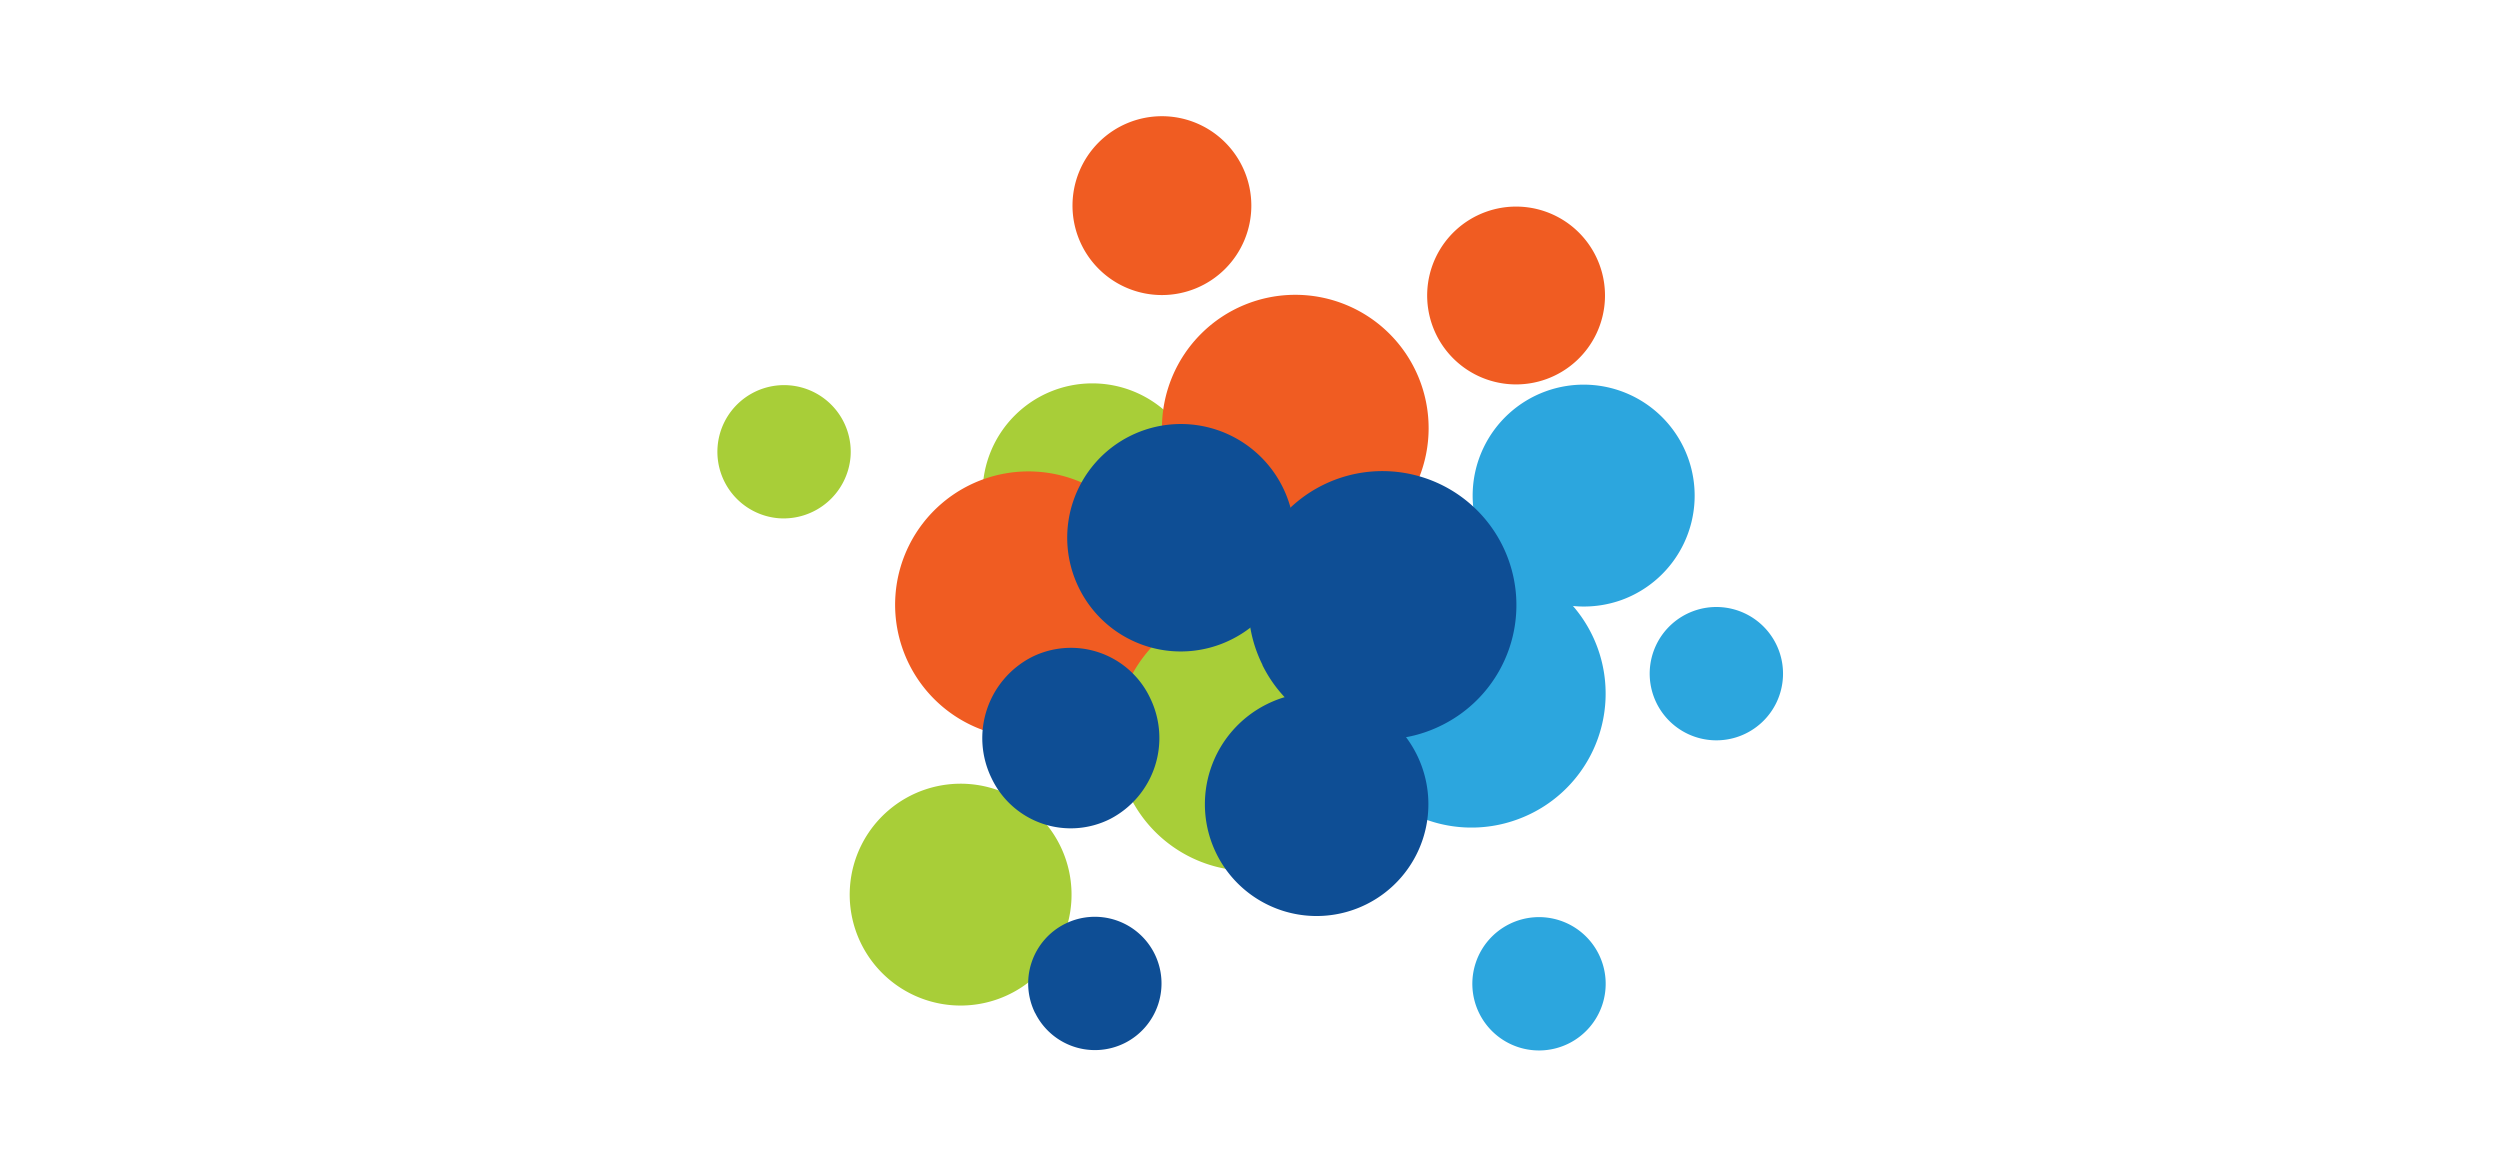 <svg id="b9580063-f3e9-4e65-ad7d-576a2669aa2d" xmlns="http://www.w3.org/2000/svg" viewBox="0 0 300 140"><defs><style>.ad409167-9dc9-4bdd-b628-ae4b706d545c{fill:#2ca6de;}.b5c333bf-2676-43a1-b1e4-673a46607fd3{fill:#f05c22;}.a9015743-e915-404a-a301-e1d74f9d9ca6{fill:#a8ce38;}.f5b702ea-f9a5-488a-a7e9-e1538136b4dd{fill:#0e4e95;}</style></defs><title>card-stemgames</title><path class="ad409167-9dc9-4bdd-b628-ae4b706d545c" d="M161.53,88.74a16.06,16.06,0,1,1,20.59,9.58,16,16,0,0,1-20.59-9.58"/><path class="b5c333bf-2676-43a1-b1e4-673a46607fd3" d="M171.9,39.1a10.67,10.67,0,1,1,13.67,6.39A10.67,10.67,0,0,1,171.9,39.1"/><path class="ad409167-9dc9-4bdd-b628-ae4b706d545c" d="M198.44,83.56a8,8,0,1,1,10.28,4.79,8,8,0,0,1-10.28-4.79"/><path class="a9015743-e915-404a-a301-e1d74f9d9ca6" d="M121.77,68.49a13.17,13.17,0,1,1,18.62,0,13.16,13.16,0,0,1-18.62,0"/><path class="b5c333bf-2676-43a1-b1e4-673a46607fd3" d="M131.84,32.26a10.73,10.73,0,1,1,15.18,0,10.73,10.73,0,0,1-15.18,0"/><path class="b5c333bf-2676-43a1-b1e4-673a46607fd3" d="M122.29,88.53a16,16,0,1,1,17.08-14.77,16,16,0,0,1-17.08,14.77"/><path class="a9015743-e915-404a-a301-e1d74f9d9ca6" d="M114.31,120.63a13.31,13.31,0,1,1,14.24-12.31,13.31,13.31,0,0,1-14.24,12.31"/><path class="a9015743-e915-404a-a301-e1d74f9d9ca6" d="M93.46,62.19a8,8,0,1,1,8.61-7.44,8.06,8.06,0,0,1-8.61,7.44"/><path class="f5b702ea-f9a5-488a-a7e9-e1538136b4dd" d="M124.21,121.56A8,8,0,1,1,135,125.15a8,8,0,0,1-10.78-3.59"/><path class="ad409167-9dc9-4bdd-b628-ae4b706d545c" d="M177.51,121.6a8,8,0,1,1,10.77,3.6,8,8,0,0,1-10.77-3.6"/><path class="a9015743-e915-404a-a301-e1d74f9d9ca6" d="M148.74,104.47a16,16,0,1,1,17.17-14.84,16.05,16.05,0,0,1-17.17,14.84"/><path class="f5b702ea-f9a5-488a-a7e9-e1538136b4dd" d="M146,102.5a13.41,13.41,0,1,1,18,6,13.4,13.4,0,0,1-18-6"/><path class="b5c333bf-2676-43a1-b1e4-673a46607fd3" d="M144.12,62.69a16,16,0,1,1,22.63,0,16,16,0,0,1-22.63,0"/><path class="f5b702ea-f9a5-488a-a7e9-e1538136b4dd" d="M129.51,70.63a13.64,13.64,0,1,1,18.3,6.09,13.6,13.6,0,0,1-18.3-6.09"/><path class="ad409167-9dc9-4bdd-b628-ae4b706d545c" d="M177.51,64a13.32,13.32,0,1,1,17.07,8,13.37,13.37,0,0,1-17.07-8"/><path class="f5b702ea-f9a5-488a-a7e9-e1538136b4dd" d="M151.49,79.77A16.08,16.08,0,1,1,173.07,87a16,16,0,0,1-21.58-7.19"/><path class="f5b702ea-f9a5-488a-a7e9-e1538136b4dd" d="M119,93.41a10.94,10.94,0,0,1,4.75-14.53A10.51,10.51,0,0,1,138,83.73a10.94,10.94,0,0,1-4.75,14.53A10.51,10.51,0,0,1,119,93.41"/></svg>